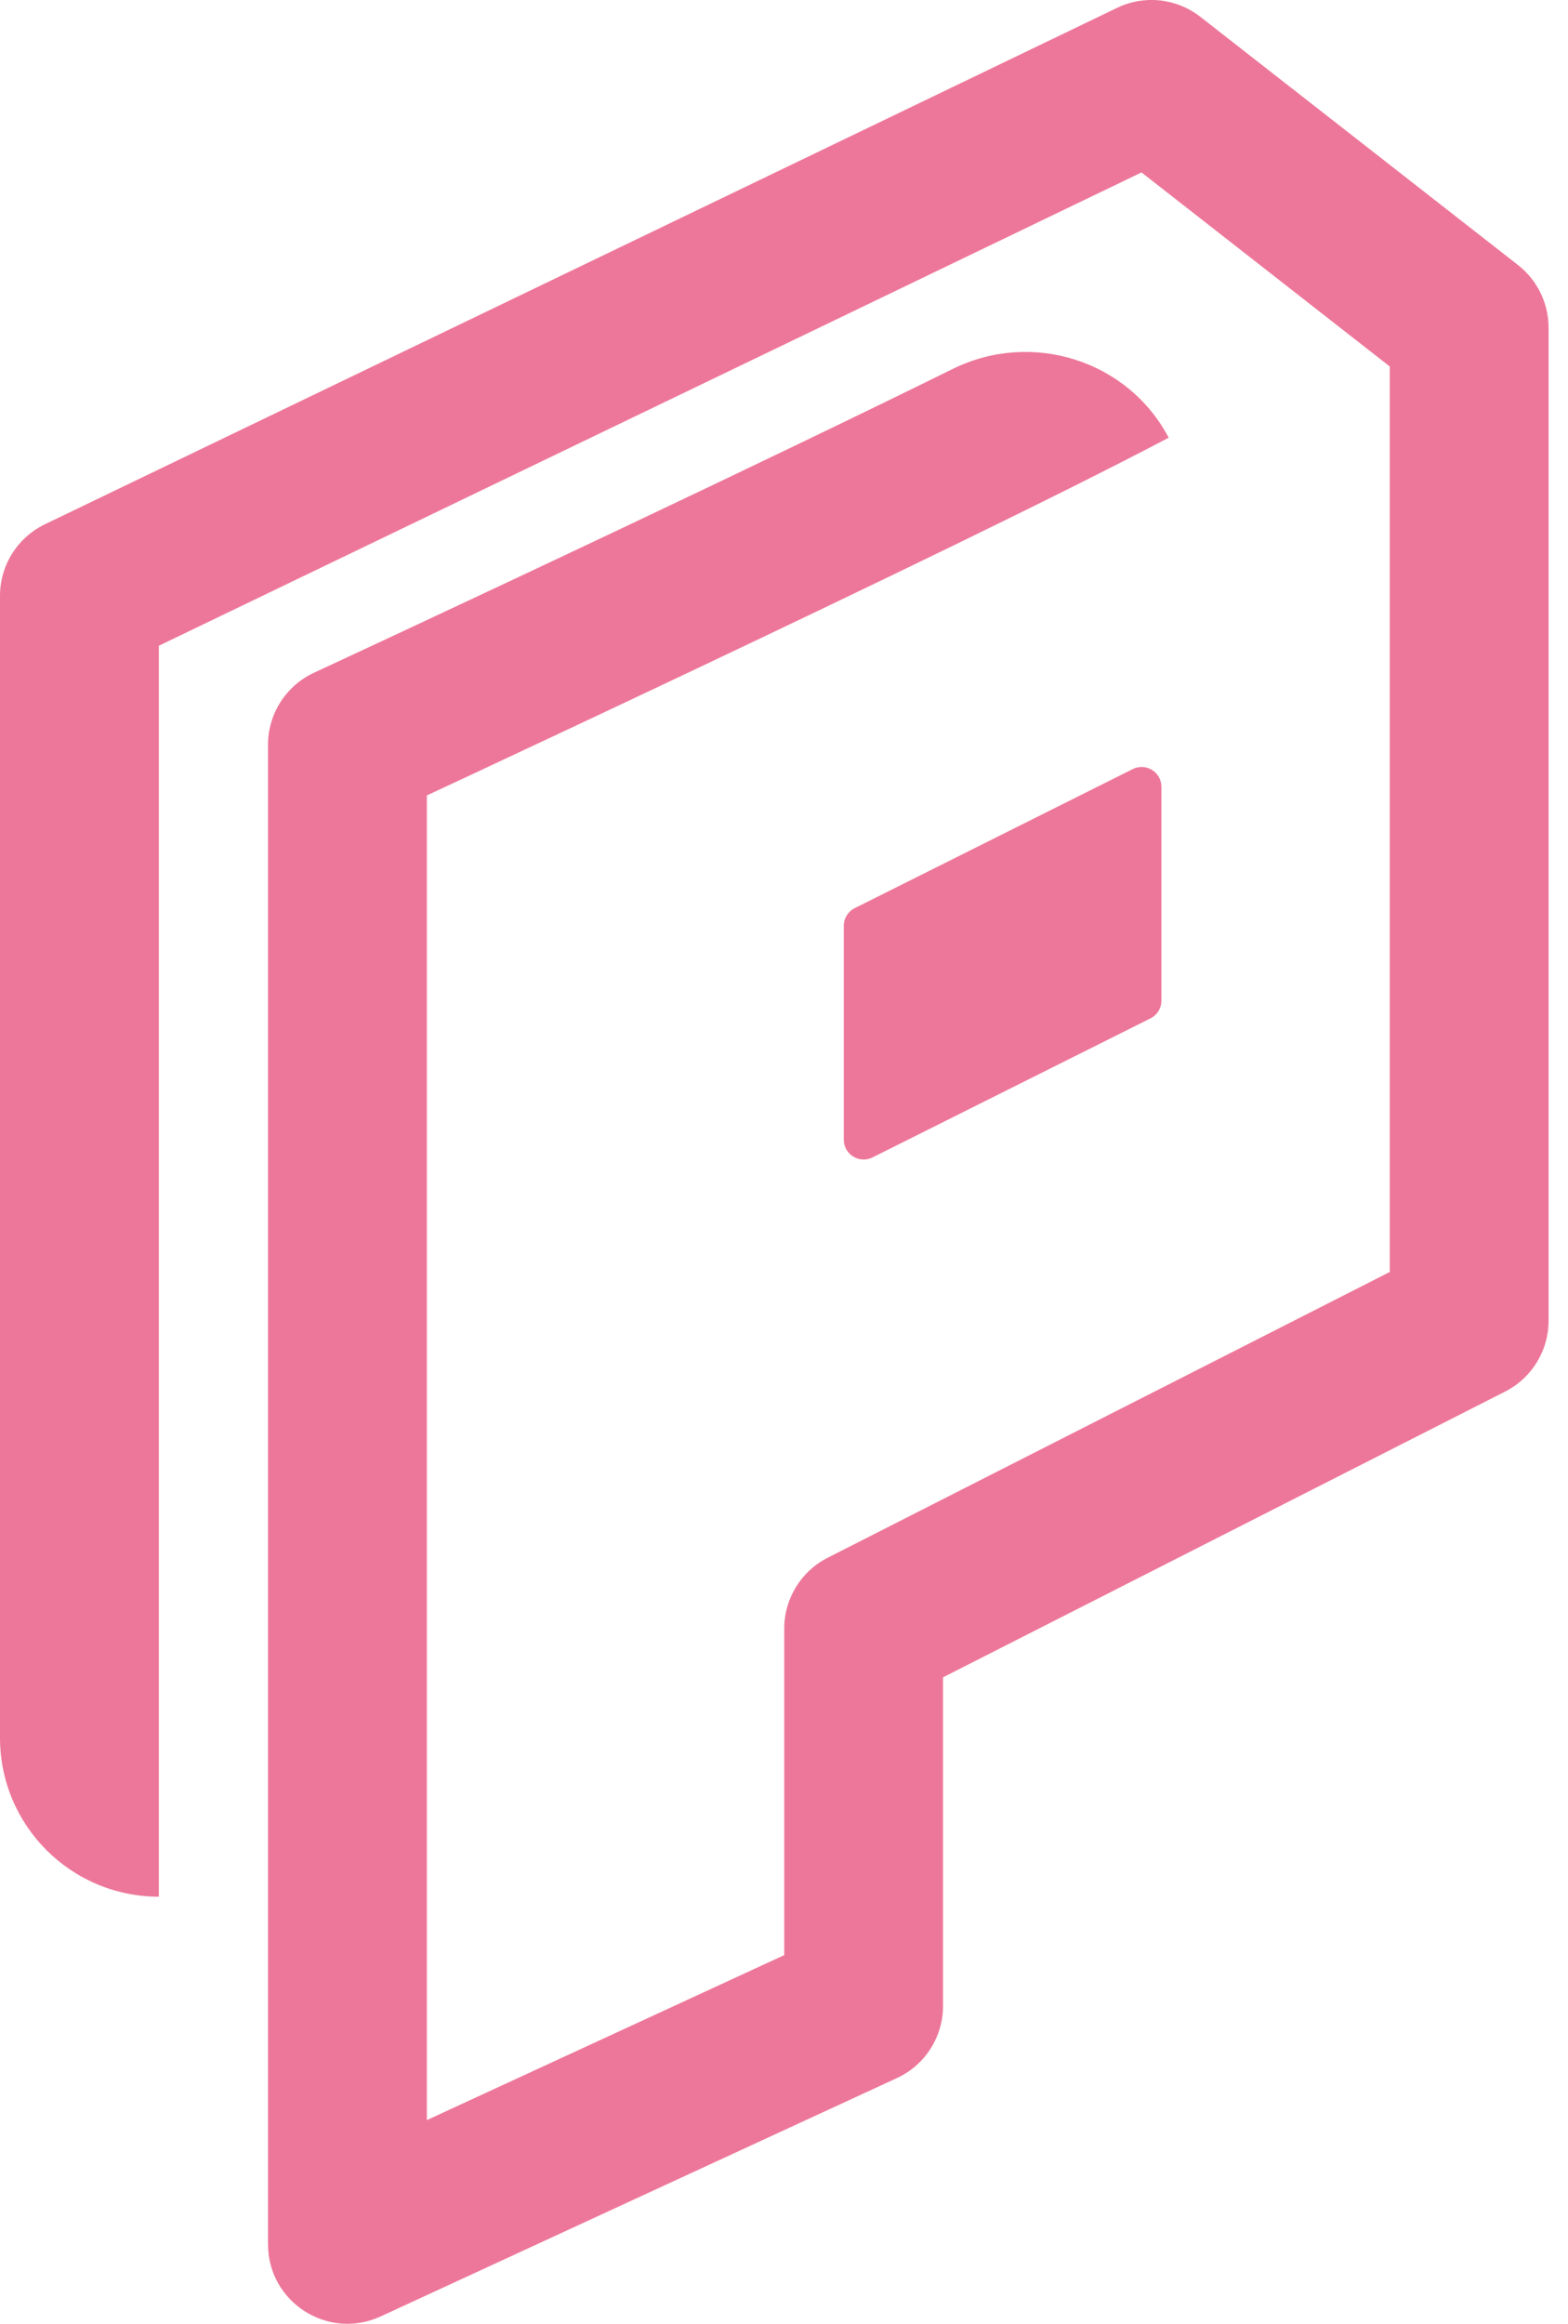 <svg width="54" height="80" viewBox="0 0 54 80" fill="none" xmlns="http://www.w3.org/2000/svg">
<path fill-rule="evenodd" clip-rule="evenodd" d="M38.47 0.271C39.408 -0.181 40.52 -0.061 41.34 0.58L52.28 9.126C52.943 9.645 53.331 10.44 53.331 11.282V45.468C53.331 46.498 52.753 47.44 51.835 47.906L32.477 57.744V69.057C32.477 70.124 31.857 71.093 30.889 71.54L13.111 79.745C11.299 80.582 9.23 79.258 9.23 77.262V25.64C9.23 24.575 9.849 23.607 10.815 23.159L11.965 25.64C10.815 23.159 10.815 23.159 10.815 23.159L11.036 23.056C11.181 22.989 11.395 22.889 11.671 22.761C12.222 22.505 13.017 22.134 13.995 21.677C15.95 20.763 18.633 19.504 21.545 18.125C25.298 16.347 29.404 14.381 32.818 12.698C35.527 11.362 38.839 12.396 40.248 15.068C36.516 17.036 29.71 20.309 23.886 23.068C20.964 24.453 18.272 25.715 16.311 26.632C15.697 26.919 15.156 27.172 14.7 27.384V72.987L27.008 67.307V56.066C27.008 55.037 27.586 54.094 28.503 53.628L47.861 43.79V12.616L39.312 5.936L5.47 22.231V65.296C2.449 65.296 0 62.848 0 59.827V20.512C0 19.461 0.602 18.504 1.548 18.048L38.47 0.271Z" fill="#ED779A"/>
<path d="M29.059 31.874C29.059 31.615 29.205 31.379 29.437 31.263L39.009 26.477C39.464 26.249 39.998 26.58 39.998 27.088V34.448C39.998 34.707 39.852 34.944 39.62 35.059L30.048 39.846C29.593 40.073 29.059 39.742 29.059 39.234V31.874Z" fill="#ED779A"/>
</svg>
